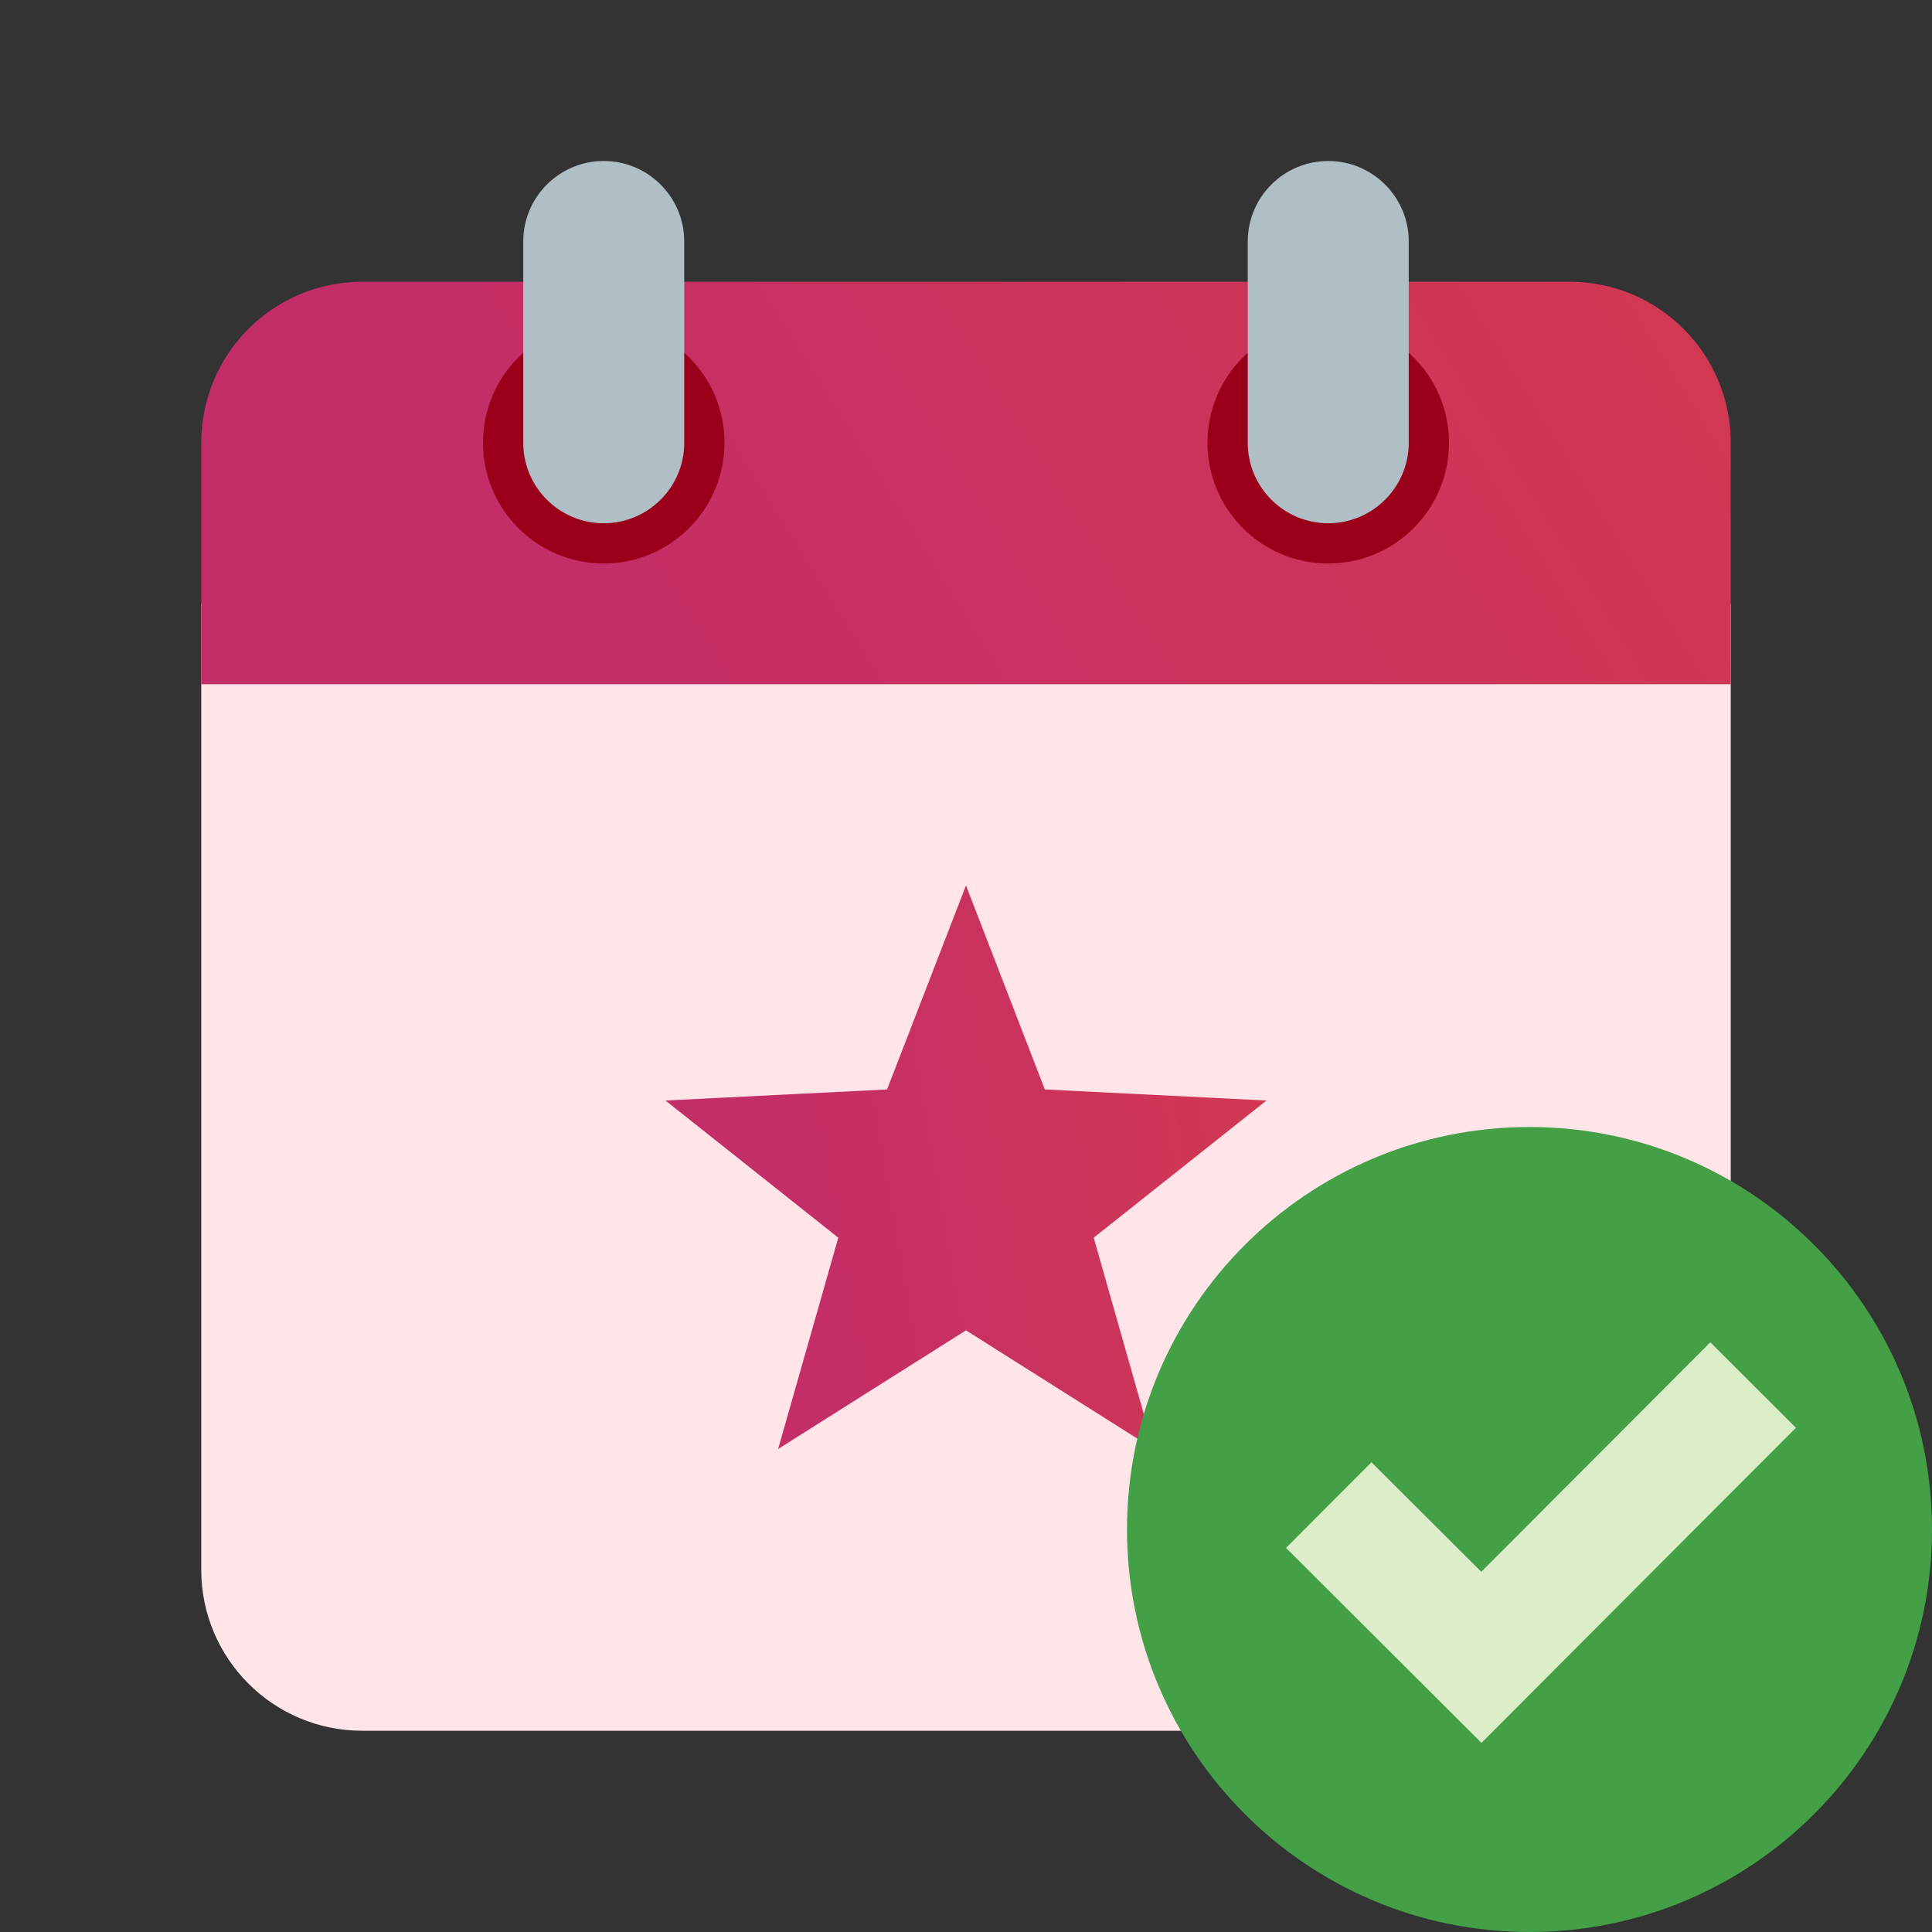 <svg width="120" height="120" viewBox="0 0 120 120" fill="none" xmlns="http://www.w3.org/2000/svg">
<rect x="0" y="0" width="120" height="120" fill="#333333" stroke="none"/>
<path d="M12.5 97.5V37.5H107.5V97.5C107.5 103.022 103.022 107.5 97.5 107.5H22.5C16.977 107.5 12.5 103.022 12.5 97.5Z" fill="#FFE4E8"/>
<path d="M107.5 27.5V42.5H12.5V27.5C12.5 21.977 16.977 17.5 22.5 17.5H97.5C103.022 17.5 107.5 21.977 107.5 27.5Z" fill="url(#paint0_linear_8768_21019)"/>
<path d="M90 27.5C90 31.64 86.642 35 82.5 35C78.358 35 75 31.64 75 27.5C75 23.36 78.358 20 82.5 20C86.642 20 90 23.36 90 27.5ZM45 27.5C45 31.64 41.642 35 37.5 35C33.358 35 30 31.64 30 27.5C30 23.36 33.358 20 37.5 20C41.642 20 45 23.36 45 27.5Z" fill="#9A001A"/>
<path d="M82.5 10C79.737 10 77.5 12.242 77.5 15V27.5C77.5 30.26 79.737 32.5 82.5 32.5C85.257 32.5 87.5 30.26 87.5 27.5V15C87.5 12.242 85.257 10 82.5 10ZM37.5 10C34.737 10 32.5 12.242 32.5 15V27.5C32.5 30.26 34.737 32.5 37.5 32.5C40.258 32.5 42.5 30.26 42.5 27.5V15C42.5 12.242 40.258 10 37.5 10Z" fill="#B0BEC5"/>
<path d="M60 55L64.897 67.668L78.665 68.355L67.933 76.875L71.662 90L60 82.63L48.33 90L52.068 76.875L41.333 68.355L55.097 67.668L60 55Z" fill="url(#paint1_linear_8768_21019)"/>
<path d="M120 95C120 108.807 108.805 120 95 120C81.192 120 70 108.807 70 95C70 81.192 81.192 70 95 70C108.805 70 120 81.192 120 95Z" fill="#43A047"/>
<path d="M106.23 83.375L92.005 97.627L85.185 90.825L79.877 96.142L92.015 108.253L111.547 88.683L106.23 83.375Z" fill="#DCEDC8"/>
<defs>
<linearGradient id="paint0_linear_8768_21019" x1="38.625" y1="34.785" x2="93.487" y2="0.543" gradientUnits="userSpaceOnUse">
<stop stop-color="#C42E66"/>
<stop offset="1" stop-color="#D23852"/>
</linearGradient>
<linearGradient id="paint1_linear_8768_21019" x1="51.599" y1="79.199" x2="80.665" y2="74.107" gradientUnits="userSpaceOnUse">
<stop stop-color="#C42E66"/>
<stop offset="1" stop-color="#D23852"/>
</linearGradient>
</defs>
</svg>
